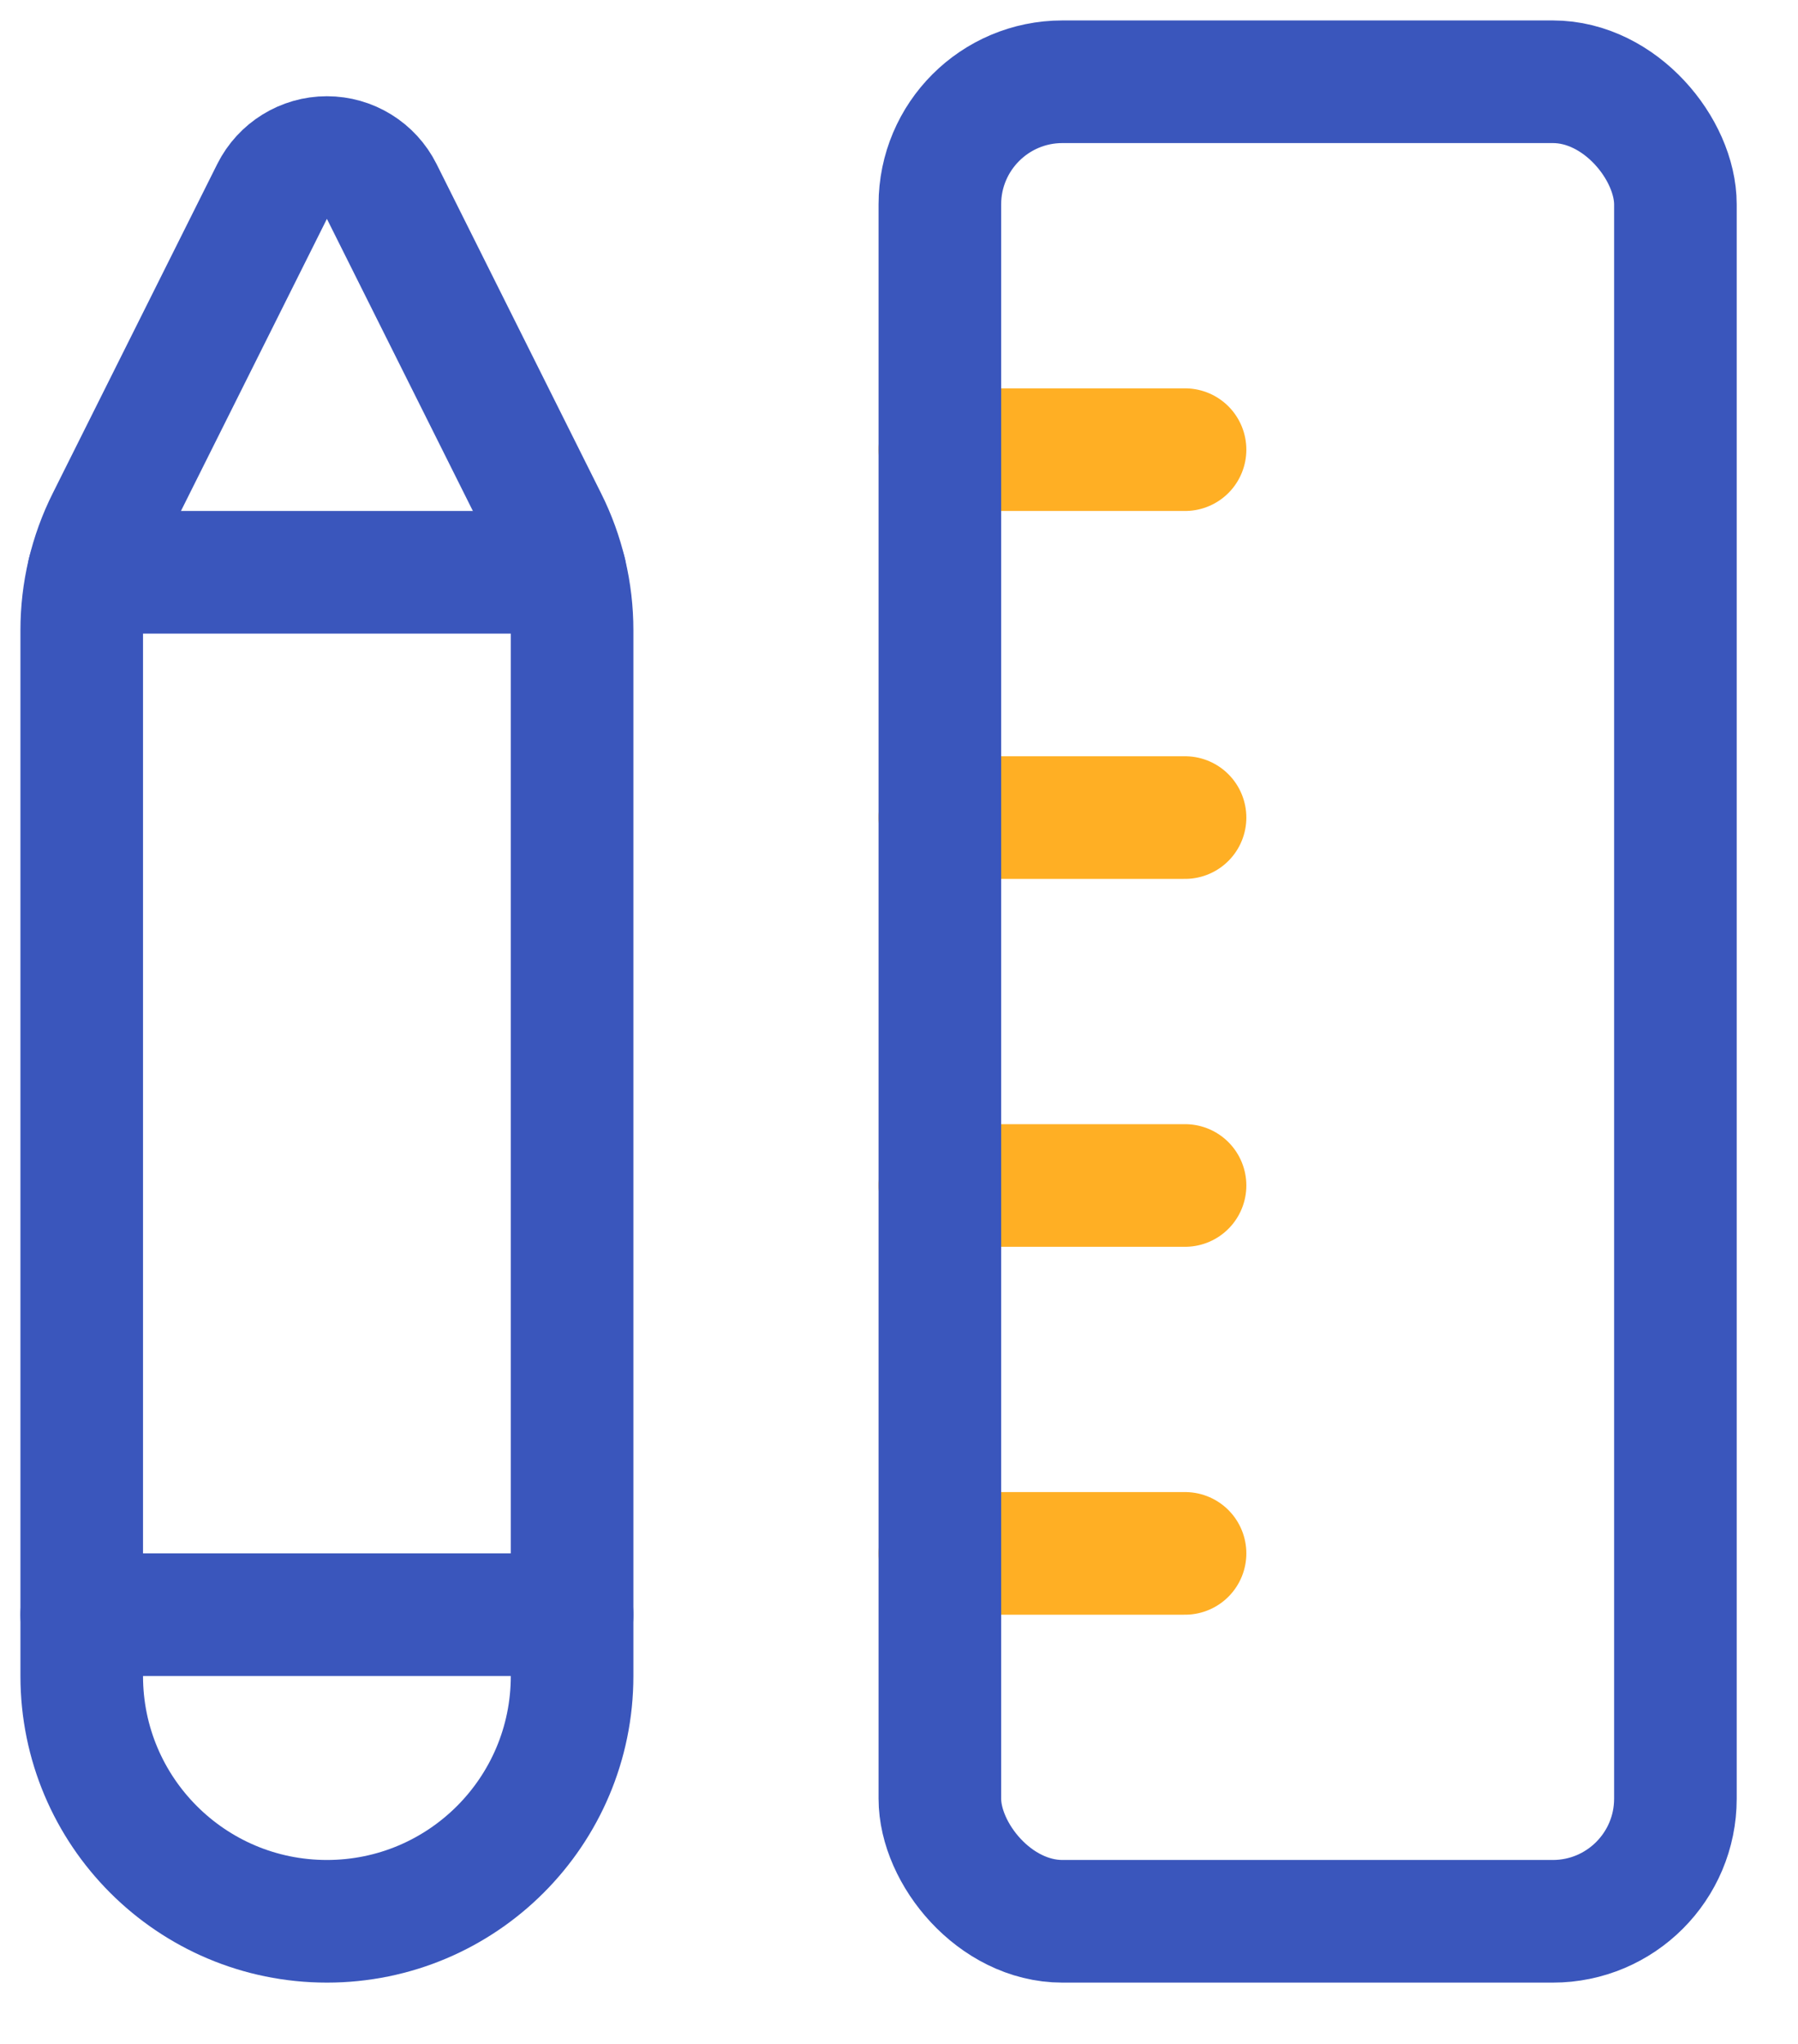 <?xml version="1.0" encoding="UTF-8"?>
<svg width="22px" height="25px" viewBox="0 0 22 25" version="1.1" xmlns="http://www.w3.org/2000/svg" xmlns:xlink="http://www.w3.org/1999/xlink">
    <title>Group</title>
    <g id="New" stroke="none" stroke-width="1" fill="none" fill-rule="evenodd" stroke-linecap="round" stroke-linejoin="round">
        <g id="Resources" transform="translate(-54, -193)" stroke-width="1.5">
            <g id="Group-5" transform="translate(22, 22)">
                <g id="design-tool-pencil-ruler" transform="translate(33, 172)">
                    <path d="M3,22.5 L3,22.5 C1.343,22.5 0,21.157 0,19.5 L0,6.708 C-0,6.242 0.108,5.783 0.317,5.367 L2.329,1.342 C2.456,1.088 2.716,0.927 3,0.927 C3.284,0.927 3.544,1.088 3.671,1.342 L5.683,5.367 C5.892,5.783 6,6.242 6,6.708 L6,19.5 C6,21.157 4.657,22.5 3,22.5 Z" id="Shape" stroke="#3A56BC"></path>
                    <line x1="0.085" y1="6" x2="5.915" y2="6" id="Shape" stroke="#3A56BC"></line>
                    <line x1="7.42325938e-07" y1="18.75" x2="6" y2="18.75" id="Shape" stroke="#3A56BC"></line>
                    <line x1="10.5" y1="4.5" x2="13.5" y2="4.5" id="Shape" stroke="#FFAF24"></line>
                    <line x1="10.5" y1="9" x2="13.5" y2="9" id="Shape" stroke="#FFAF24"></line>
                    <line x1="10.5" y1="13.5" x2="13.5" y2="13.5" id="Shape" stroke="#FFAF24"></line>
                    <line x1="10.5" y1="18" x2="13.5" y2="18" id="Shape" stroke="#FFAF24"></line>
                    <rect id="Rectangle-path" stroke="#3A56BC" x="10.5" y="0" width="9" height="22.5" rx="1.5"></rect>
                </g>
            </g>
        </g>
    </g>
</svg>